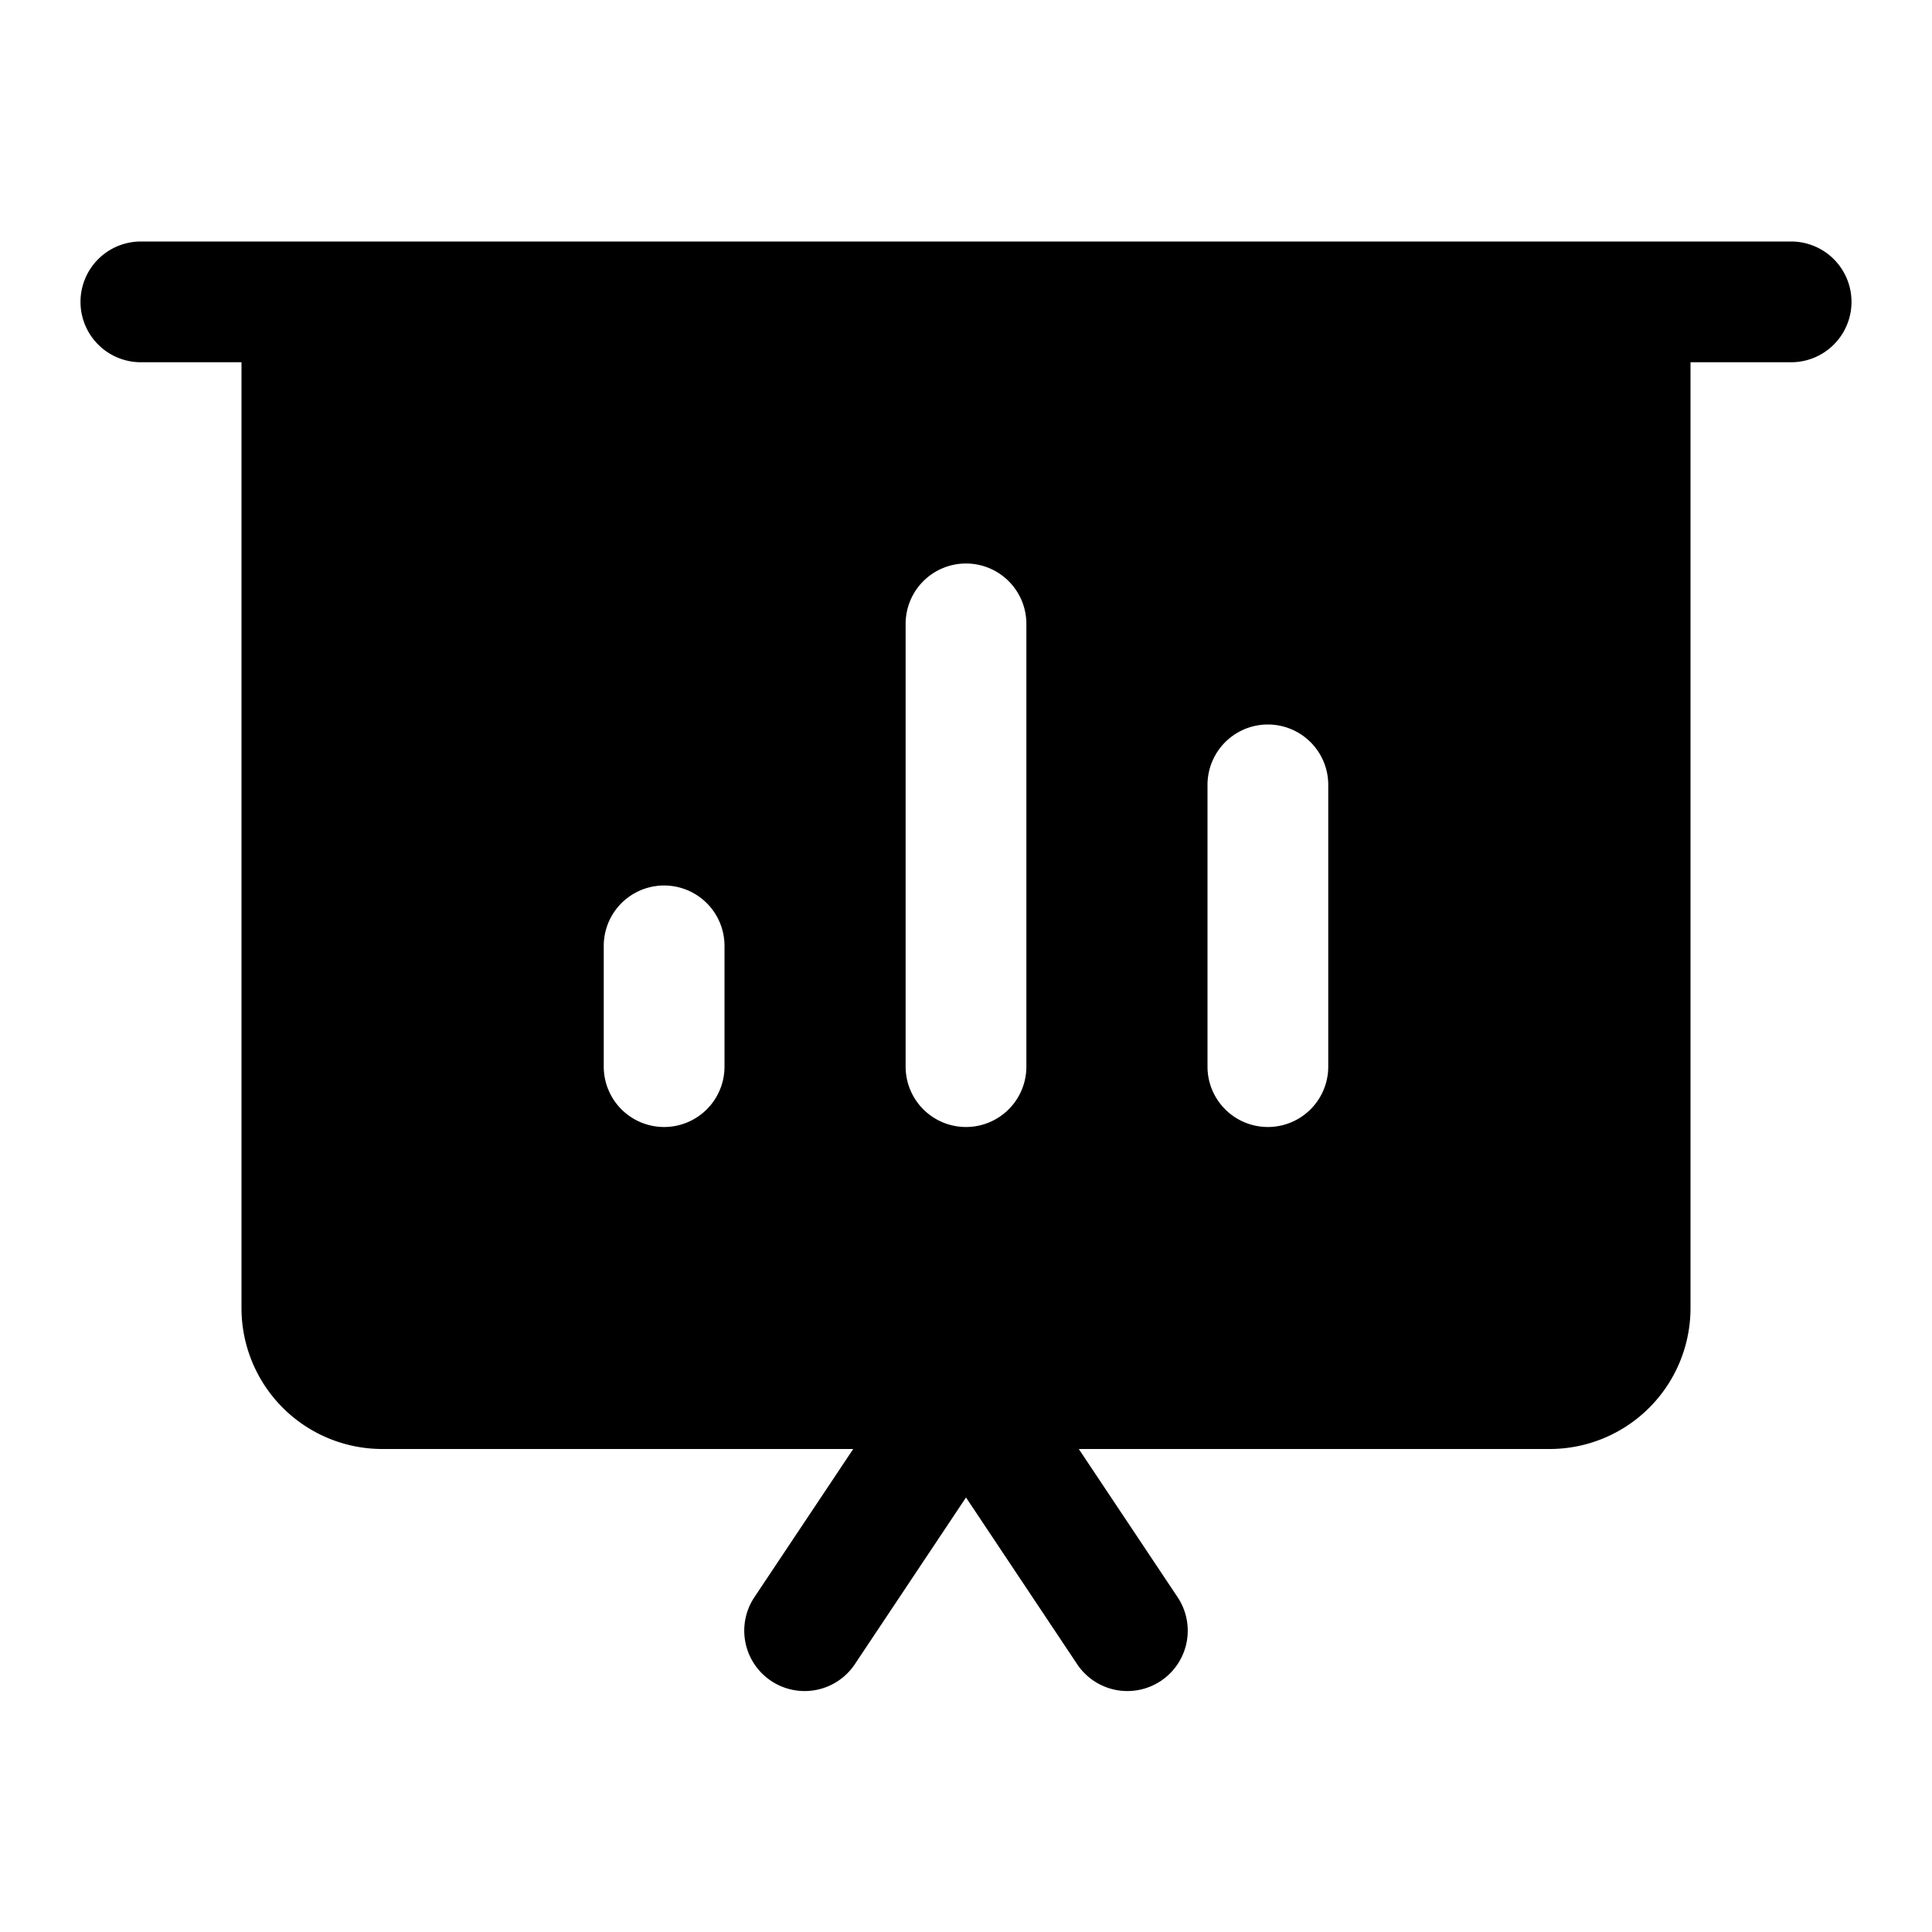 <svg xmlns="http://www.w3.org/2000/svg" width="24" height="24" fill="none" viewBox="0 0 24 24">
  <path fill="currentColor" fill-rule="evenodd" d="M1 3.75A.75.75 0 0 1 1.75 3h20.5a.75.75 0 0 1 0 1.5H21v11.75A1.75 1.75 0 0 1 19.25 18h-5.849l1.223 1.834a.75.75 0 1 1-1.248.832L12 18.602l-1.376 2.064a.75.75 0 1 1-1.248-.832L10.599 18H4.75A1.75 1.75 0 0 1 3 16.25V4.5H1.75A.75.75 0 0 1 1 3.75Zm11.75 4a.75.75 0 0 0-1.5 0v5.5a.75.75 0 0 0 1.5 0v-5.5Zm3.75 2a.75.75 0 0 0-1.5 0v3.5a.75.75 0 0 0 1.5 0v-3.5Zm-7.5 2a.75.75 0 0 0-1.5 0v1.5a.75.75 0 0 0 1.5 0v-1.5Z" clip-rule="evenodd"/>
</svg>
